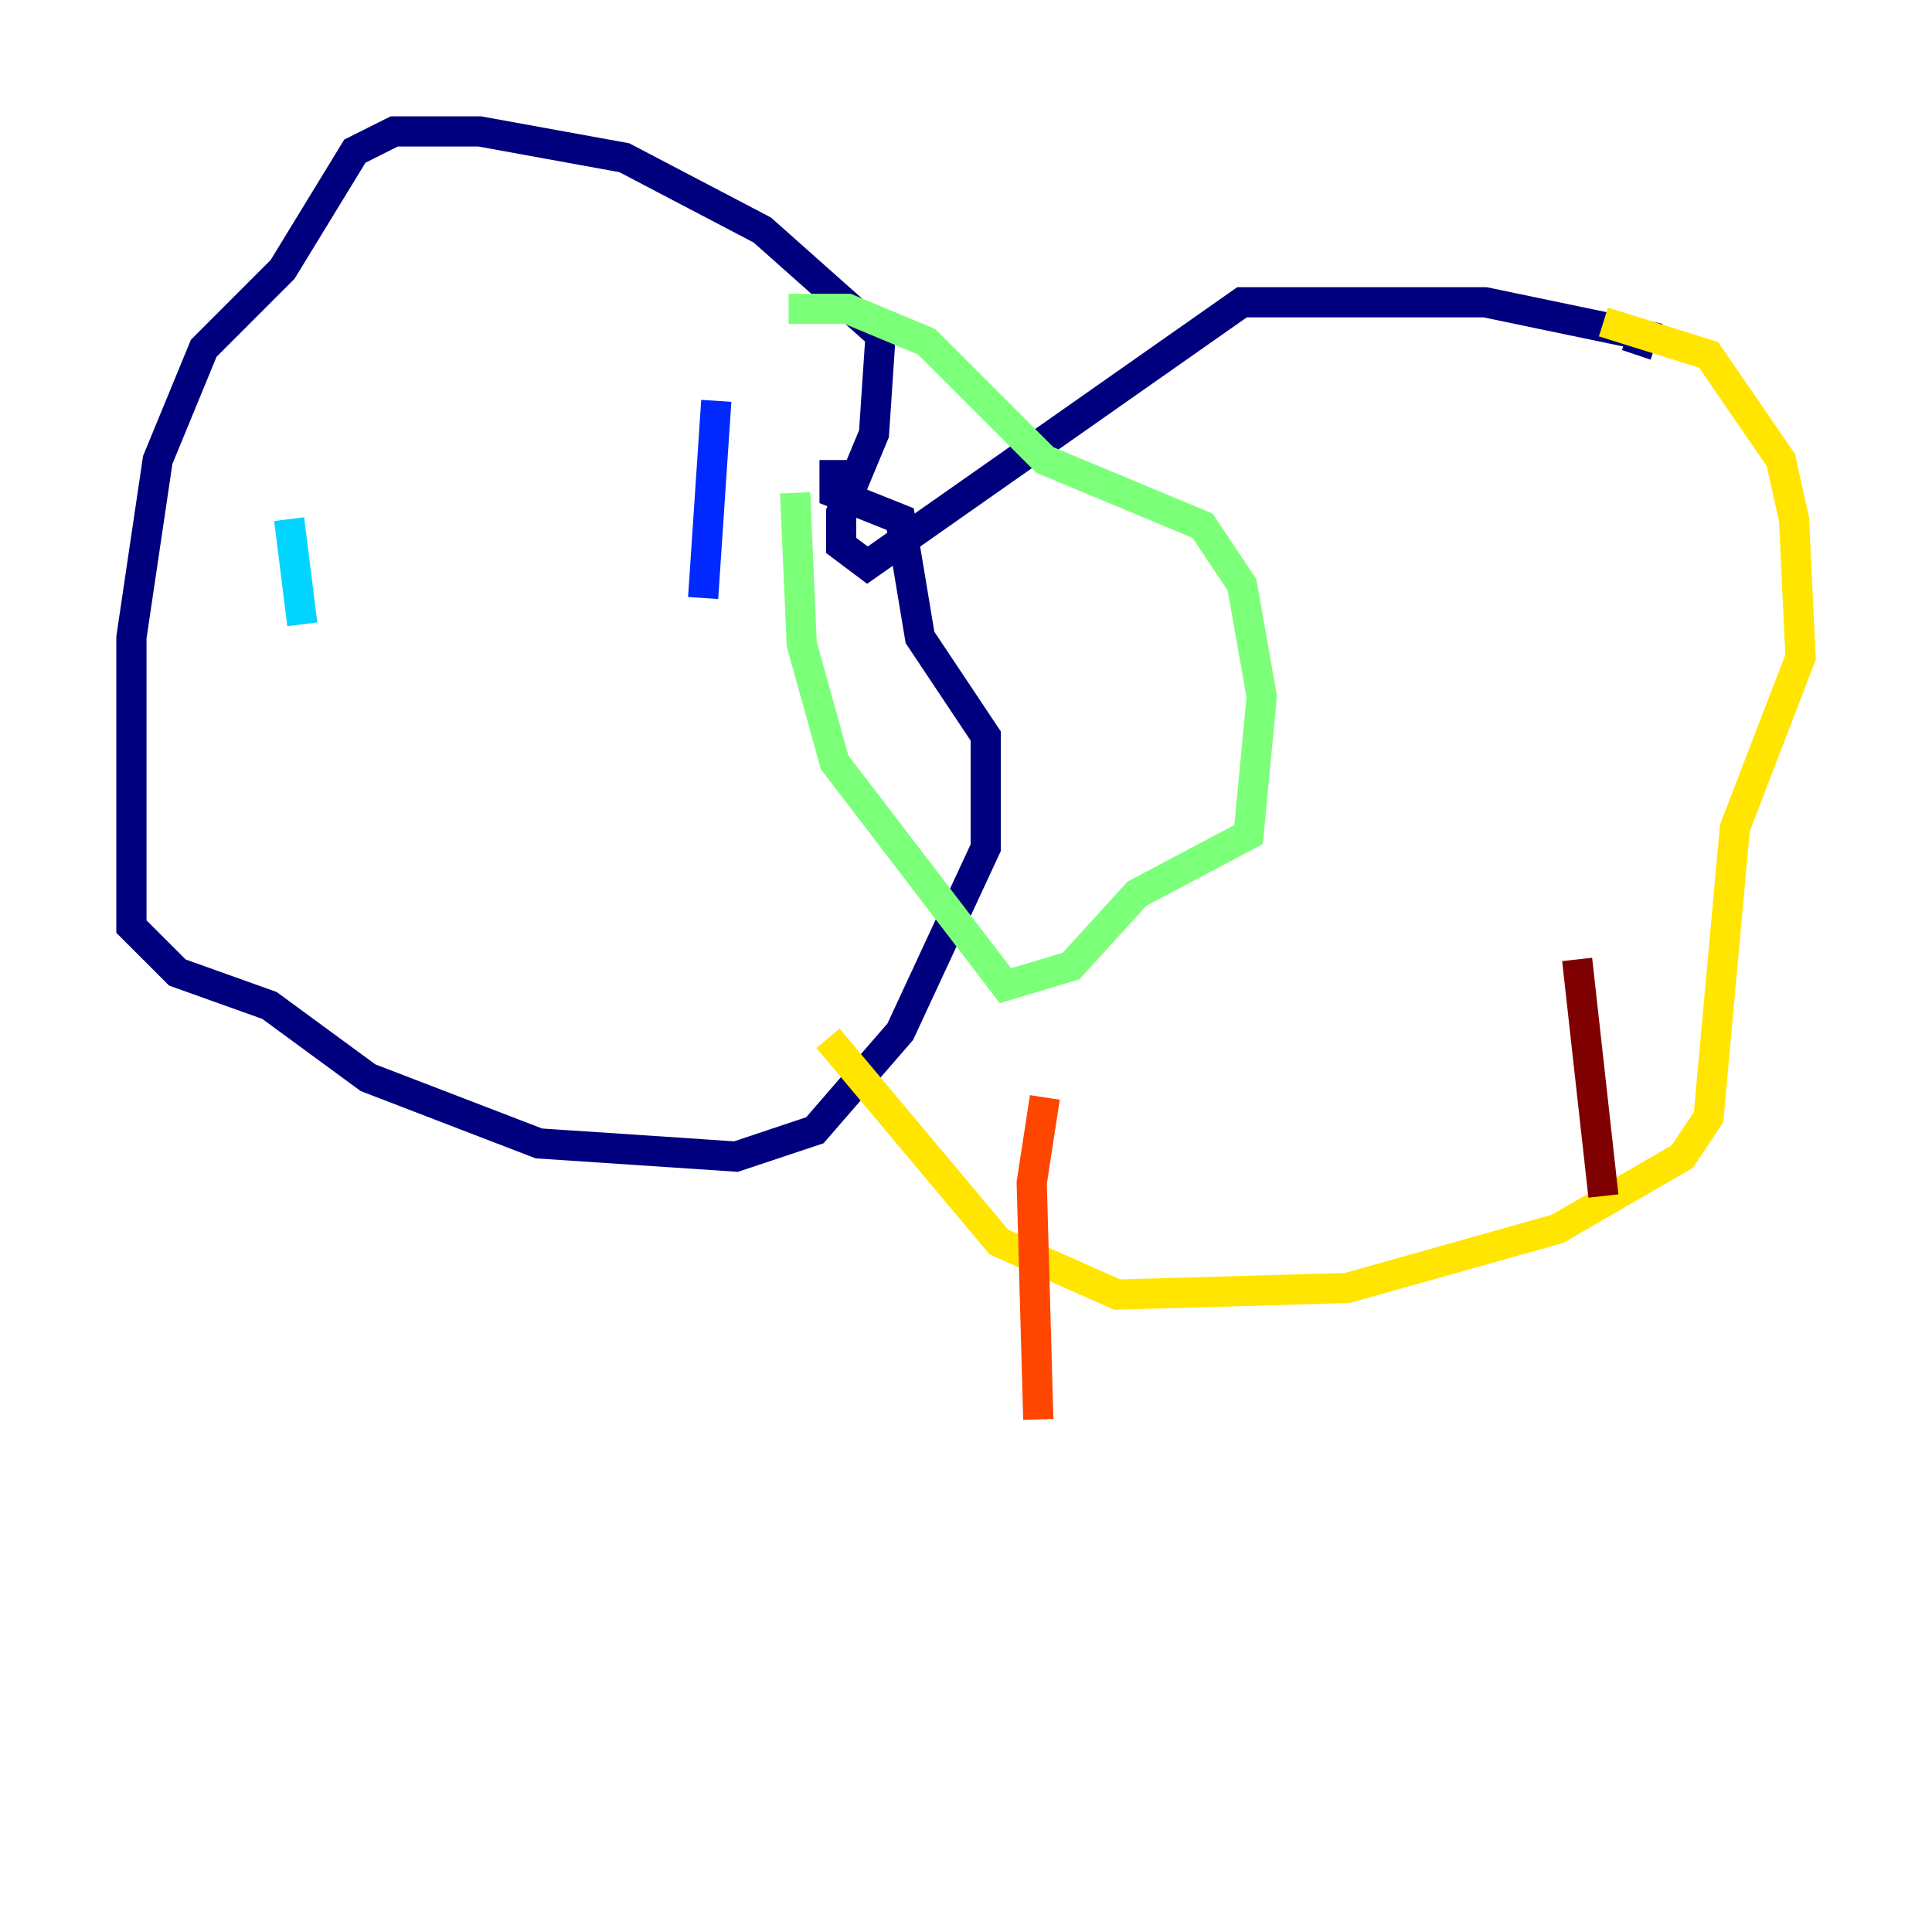 <?xml version="1.0" encoding="utf-8" ?>
<svg baseProfile="tiny" height="128" version="1.2" viewBox="0,0,128,128" width="128" xmlns="http://www.w3.org/2000/svg" xmlns:ev="http://www.w3.org/2001/xml-events" xmlns:xlink="http://www.w3.org/1999/xlink"><defs /><polyline fill="none" points="108.408,23.51 108.844,22.204 98.395,20.027 82.286,20.027 57.469,37.442 55.728,36.136 55.728,33.959 57.905,28.735 58.34,22.204 50.503,15.238 41.361,10.449 31.782,8.707 26.122,8.707 23.51,10.014 18.721,17.85 13.497,23.075 10.449,30.476 8.707,42.231 8.707,61.388 11.755,64.435 17.85,66.612 24.381,71.401 35.701,75.755 48.762,76.626 53.986,74.884 59.646,68.354 65.306,56.163 65.306,48.762 60.952,42.231 59.646,34.395 55.292,32.653 55.292,30.476" stroke="#00007f" stroke-width="2" /><polyline fill="none" points="47.456,26.558 46.585,39.619" stroke="#0028ff" stroke-width="2" /><polyline fill="none" points="19.157,34.395 20.027,41.361" stroke="#00d4ff" stroke-width="2" /><polyline fill="none" points="52.245,20.463 56.163,20.463 61.388,22.64 69.225,30.476 79.674,34.83 82.286,38.748 83.592,46.15 82.721,55.292 75.32,59.211 70.966,64.0 66.612,65.306 55.292,50.503 53.116,42.667 52.68,32.653" stroke="#7cff79" stroke-width="2" /><polyline fill="none" points="106.231,21.333 113.197,23.51 117.986,30.476 118.857,34.395 119.293,43.537 114.939,54.857 113.197,74.014 111.456,76.626 103.184,81.415 89.252,85.333 74.014,85.769 66.177,82.286 54.857,68.789" stroke="#ffe500" stroke-width="2" /><polyline fill="none" points="69.225,72.707 68.354,78.367 68.789,94.041" stroke="#ff4600" stroke-width="2" /><polyline fill="none" points="104.49,63.565 106.231,79.238" stroke="#7f0000" stroke-width="2" /></svg>